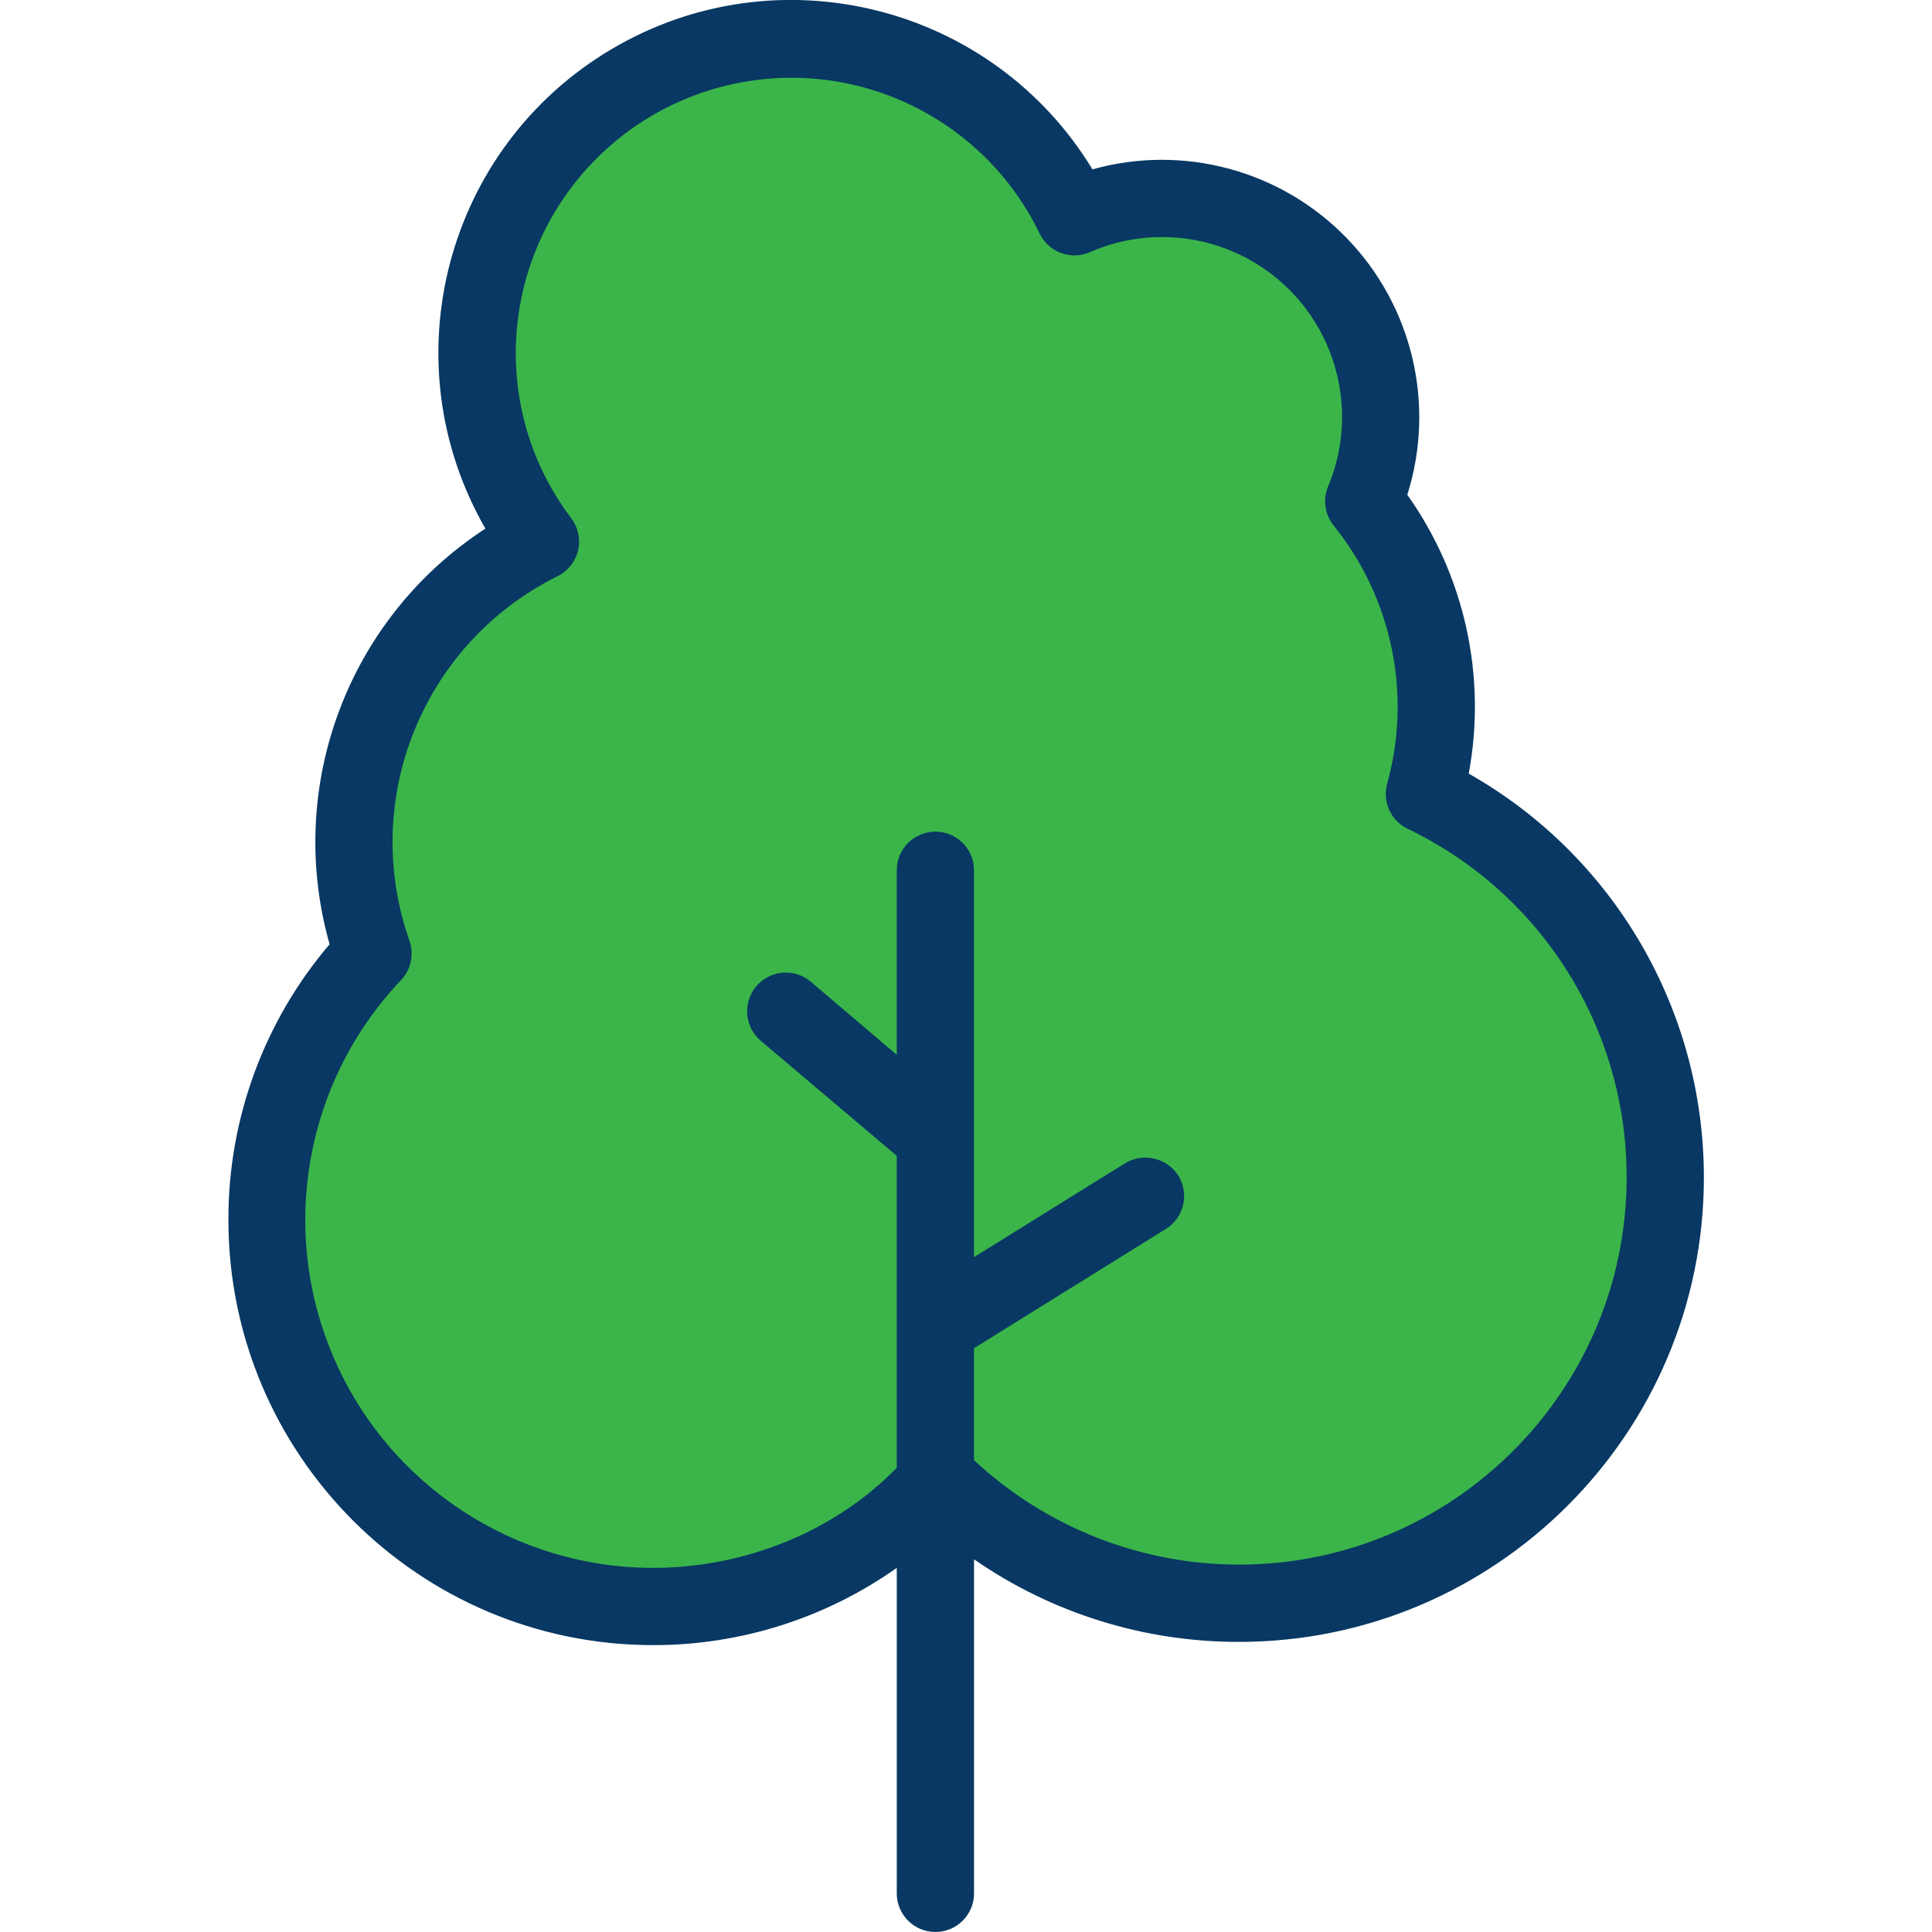 <svg height="500pt" viewBox="-59 0 500 500.123" width="500pt" xmlns="http://www.w3.org/2000/svg"><path d="m183.438 384.012c-24.461 26.238-61.086 37.383-96.016 29.223s-62.828-34.383-73.129-68.742c-10.305-34.359-1.441-71.605 23.234-97.641-14.559-41.234 3.84-86.859 42.93-106.457.125-.074.25-.137.379-.191-10.684-14.023-16.441-31.18-16.379-48.809.051-37.922 26.289-70.777 63.254-79.215 36.969-8.434 74.863 9.789 91.355 43.934 21.188-9.277 45.883-4.727 62.375 11.488 16.488 16.215 21.449 40.836 12.527 62.172 17.137 21.246 22.98 49.453 15.699 75.758 39.441 18.977 63.914 59.496 62.352 103.238-1.566 43.738-28.867 82.406-69.566 98.516-40.695 16.109-87.066 6.605-118.145-24.211-.293.32-.582.629-.871.938zm0 0" fill="#3bb54a"/><path d="m321.141 200.262c4.688-25.223-1.051-51.262-15.906-72.176 7.375-23.328 1.371-48.824-15.641-66.41-17.012-17.586-42.293-24.434-65.855-17.836-25.984-42.703-81.48-56.57-124.504-31.109-43.02 25.461-57.566 80.781-32.641 124.109-35.578 23.145-51.93 66.766-40.332 107.594-16.953 19.879-26.246 45.164-26.199 71.289 0 60.73 49.23 110.141 109.969 110.141 22.578.023 44.609-6.965 63.047-19.996v84.254c0 5.523 4.477 10 10 10s10-4.477 10-10v-86.473c20.156 13.969 44.105 21.43 68.629 21.375 66.285 0 120.301-53.918 120.301-120.191.035-43.277-23.215-83.23-60.867-104.57zm-59.434 204.762c-25.477-.004-50-9.668-68.629-27.043v-28.98l49.633-30.852c4.703-2.902 6.172-9.066 3.281-13.781-2.984-4.688-9.184-6.109-13.914-3.188l-39 24.246v-100.145c0-5.52-4.477-10-10-10s-10 4.48-10 10v47.766l-22.254-18.914c-4.227-3.57-10.547-3.043-14.117 1.184-3.574 4.223-3.043 10.543 1.18 14.117l35.191 29.77v80.738c-16 16.516-39.426 25.922-63.051 25.922-36.012-.008-68.559-21.465-82.762-54.559-14.203-33.09-7.332-71.465 17.473-97.57 2.594-2.727 3.441-6.68 2.191-10.227-12.852-36.492 3.438-76.848 38.023-94.188.055-.027.109-.055.164-.082 2.73-1.293 4.727-3.754 5.438-6.688.711-2.938.055-6.039-1.781-8.434-9.316-12.293-14.344-27.301-14.316-42.723.047-33.262 23.066-62.074 55.492-69.469 32.43-7.391 65.66 8.598 80.121 38.551 2.344 4.836 8.094 6.957 13.016 4.797 17.438-7.633 37.77-3.887 51.34 9.461 13.574 13.348 17.66 33.609 10.32 51.176-1.422 3.391-.867 7.293 1.445 10.156 15.109 18.734 20.262 43.602 13.84 66.801-1.293 4.664.938 9.586 5.301 11.684 34.715 16.656 56.762 51.781 56.676 90.281 0 55.246-45.047 100.191-100.301 100.191zm0 0" fill="#083863"/></svg>